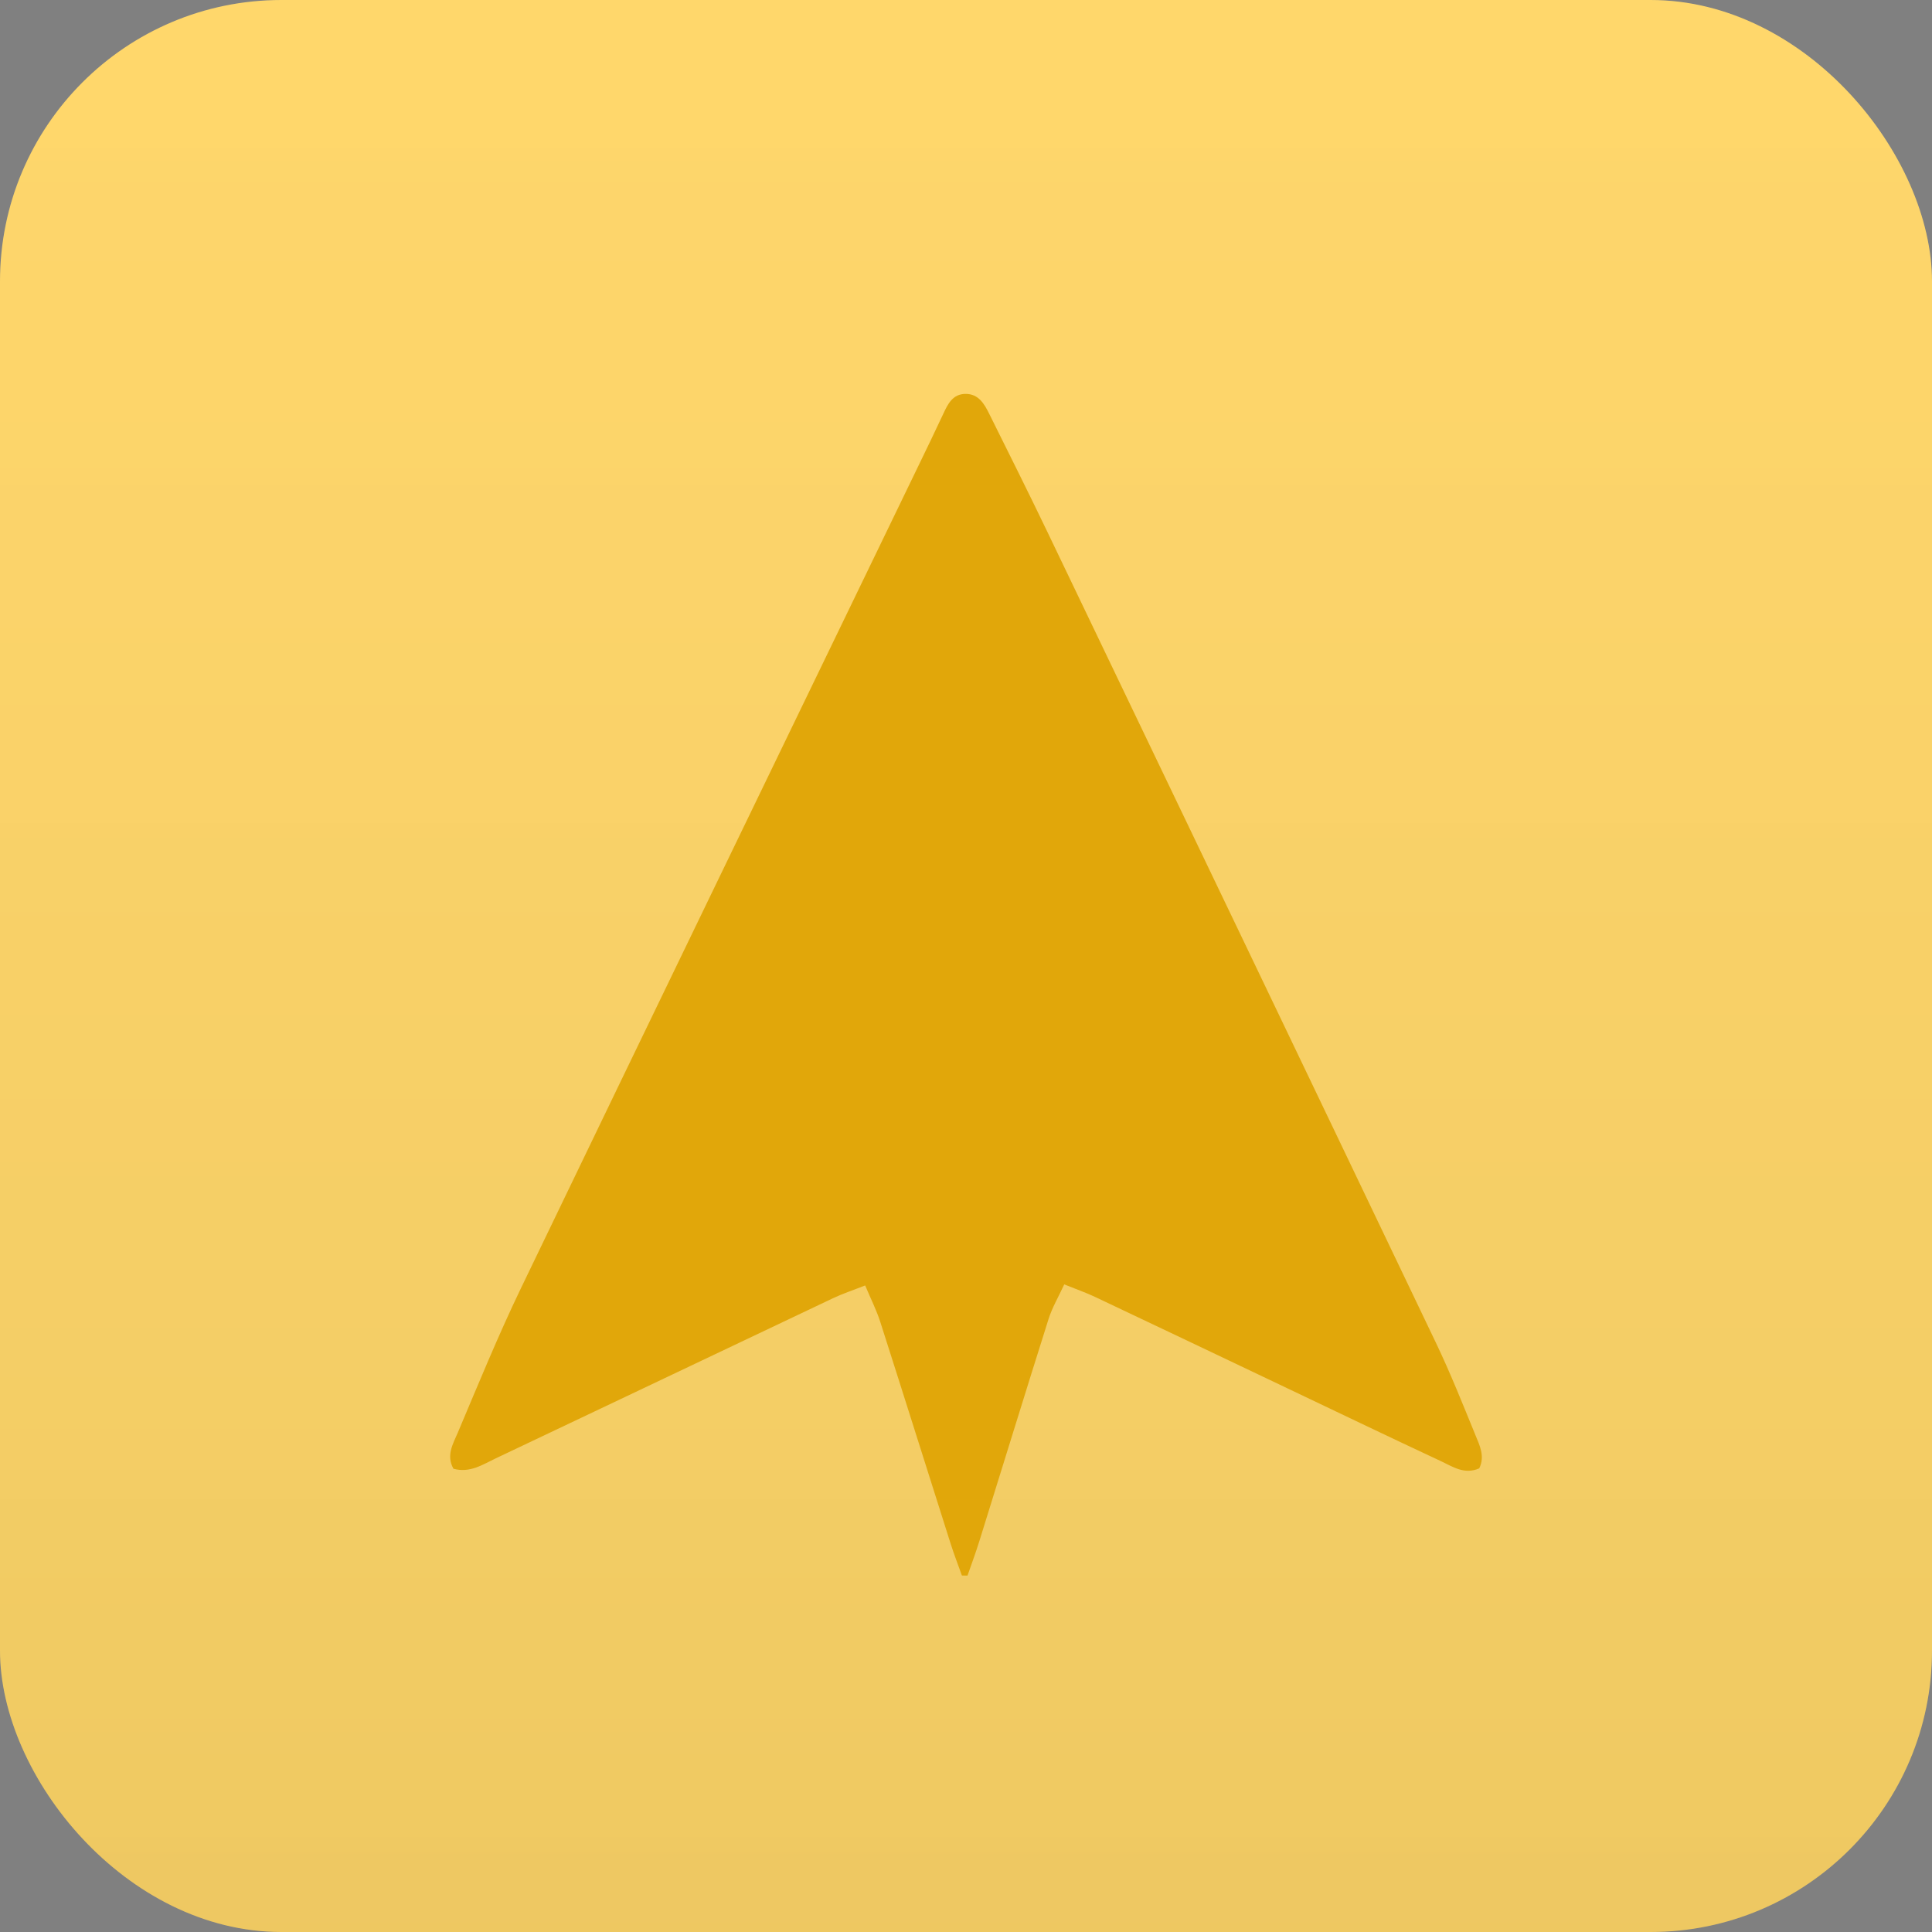 <?xml version="1.0" encoding="UTF-8"?>
<svg width="103px" height="103px" viewBox="0 0 103 103" version="1.1" xmlns="http://www.w3.org/2000/svg" xmlns:xlink="http://www.w3.org/1999/xlink">
    <rect x="0" y="0" width="103" height="103" fill="#808080" stroke="none"/>
    <!-- Generator: Sketch 57.1 (83088) - https://sketch.com -->
    <title>8_Spark</title>
    <desc>Created with Sketch.</desc>
    <defs>
        <linearGradient x1="50%" y1="0%" x2="50%" y2="100%" id="linearGradient-1">
            <stop stop-color="#FFFFFF" stop-opacity="0.071" offset="0%"></stop>
            <stop stop-color="#0B1A3F" stop-opacity="0.105" offset="100%"></stop>
        </linearGradient>
        <polygon id="path-2" points="0 0 63 0 63 71 0 71"></polygon>
    </defs>
    <g id="Page-1" stroke="none" stroke-width="1" fill="none" fill-rule="evenodd">
        <g id="Home-Copy-5" transform="translate(-776, -1891)">
            <g id="8_Spark" transform="translate(776, 1891)">
                <g id="8_Dotgrid-Copy">
                    <g id="8_Mobbin" fill="#FFD564" fill-rule="nonzero">
                        <rect id="Rectangle-Copy-58" x="0" y="0" width="103" height="103" rx="15"></rect>
                    </g>
                    <rect id="Rectangle-Copy-49" fill="url(#linearGradient-1)" opacity="0.665" x="0" y="0" width="103" height="103" rx="15"></rect>
                </g>
                <g id="Group-3" transform="translate(20, 17)">
                    <mask id="mask-3" fill="white">
                        <use xlink:href="#path-2"></use>
                    </mask>
                    <g id="Clip-2"></g>
                    <path d="M58.862,61.283 C58.063,61.63 57.441,61.188 56.828,60.902 C53.943,59.556 51.073,58.174 48.197,56.806 C44.922,55.248 41.648,53.687 38.369,52.137 C37.899,51.915 37.406,51.744 36.737,51.474 C36.428,52.148 36.094,52.71 35.902,53.318 C34.655,57.264 33.44,61.222 32.208,65.173 C32.017,65.788 31.79,66.391 31.58,67 C31.48,66.998 31.381,66.996 31.281,66.994 C31.08,66.429 30.862,65.869 30.681,65.298 C29.427,61.352 28.188,57.402 26.925,53.46 C26.727,52.842 26.429,52.257 26.124,51.531 C25.45,51.796 24.917,51.971 24.415,52.209 C18.419,55.051 12.431,57.908 6.434,60.747 C5.737,61.077 5.051,61.545 4.175,61.302 C3.773,60.591 4.155,59.971 4.401,59.391 C5.493,56.811 6.554,54.211 7.768,51.689 C14.81,37.062 21.892,22.454 28.96,7.84 C29.405,6.919 29.853,6 30.284,5.072 C30.535,4.531 30.794,3.996 31.489,4 C32.17,4.004 32.473,4.527 32.734,5.053 C33.762,7.124 34.799,9.191 35.8,11.276 C42.726,25.711 49.651,40.148 56.556,54.594 C57.323,56.197 57.981,57.855 58.656,59.501 C58.883,60.056 59.179,60.64 58.862,61.283" id="Fill-1" fill="#E1A70A" mask="url(#mask-3)"></path>
                </g>
            </g>
        </g>
    </g>
</svg>